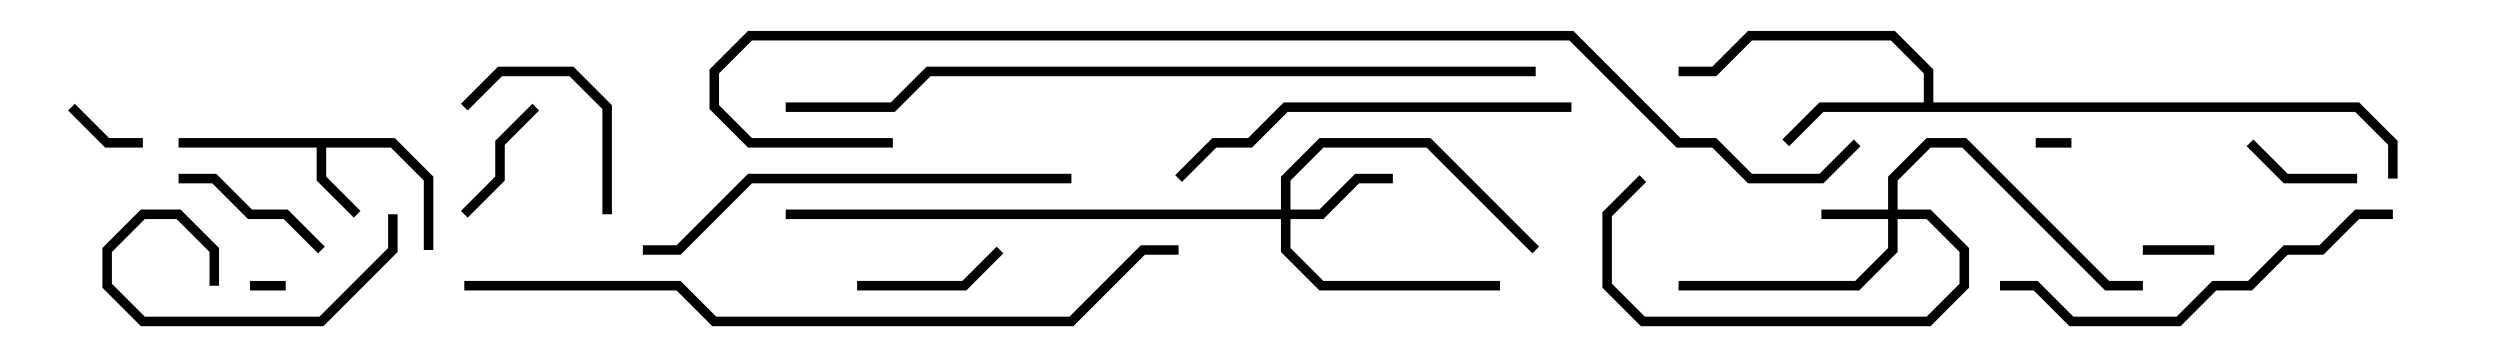 <svg version="1.1" width="105" height="15" xmlns="http://www.w3.org/2000/svg"><path d="M16.583,5.8L18.2,7.417L18.2,10.5L17.8,10.5L17.8,7.583L16.417,6.2L13.7,6.2L13.7,7.417L15.141,8.859L14.859,9.141L13.3,7.583L13.3,6.2L7.5,6.2L7.5,5.8z" stroke="none"/><path d="M80.8,4.3L80.8,3.083L79.417,1.7L73.583,1.7L72.083,3.2L70.5,3.2L70.5,2.8L71.917,2.8L73.417,1.3L79.583,1.3L81.2,2.917L81.2,4.3L99.083,4.3L100.7,5.917L100.7,7.5L100.3,7.5L100.3,6.083L98.917,4.7L76.583,4.7L75.141,6.141L74.859,5.859L76.417,4.3z" stroke="none"/><path d="M79.3,8.8L79.3,7.417L80.917,5.8L82.583,5.8L88.583,11.8L90,11.8L90,12.2L88.417,12.2L82.417,6.2L81.083,6.2L79.7,7.583L79.7,8.8L81.083,8.8L82.7,10.417L82.7,12.083L81.083,13.7L68.917,13.7L67.3,12.083L67.3,8.917L68.859,7.359L69.141,7.641L67.7,9.083L67.7,11.917L69.083,13.3L80.917,13.3L82.3,11.917L82.3,10.583L80.917,9.2L79.7,9.2L79.7,10.583L78.083,12.2L70.5,12.2L70.5,11.8L77.917,11.8L79.3,10.417L79.3,9.2L76.5,9.2L76.5,8.8z" stroke="none"/><path d="M53.8,8.8L53.8,7.417L55.417,5.8L60.083,5.8L64.641,10.359L64.359,10.641L59.917,6.2L55.583,6.2L54.2,7.583L54.2,8.8L55.417,8.8L56.917,7.3L58.5,7.3L58.5,7.7L57.083,7.7L55.583,9.2L54.2,9.2L54.2,10.417L55.583,11.8L63,11.8L63,12.2L55.417,12.2L53.8,10.583L53.8,9.2L33,9.2L33,8.8z" stroke="none"/><path d="M10.5,12.2L10.5,11.8L12,11.8L12,12.2z" stroke="none"/><path d="M85.5,6.2L85.5,5.8L87,5.8L87,6.2z" stroke="none"/><path d="M90,10.7L90,10.3L93,10.3L93,10.7z" stroke="none"/><path d="M2.859,4.641L3.141,4.359L4.583,5.8L6,5.8L6,6.2L4.417,6.2z" stroke="none"/><path d="M99,7.3L99,7.7L95.917,7.7L94.359,6.141L94.641,5.859L96.083,7.3z" stroke="none"/><path d="M22.359,4.359L22.641,4.641L21.2,6.083L21.2,7.583L19.641,9.141L19.359,8.859L20.8,7.417L20.8,5.917z" stroke="none"/><path d="M36,12.2L36,11.8L40.417,11.8L41.859,10.359L42.141,10.641L40.583,12.2z" stroke="none"/><path d="M7.5,7.7L7.5,7.3L9.083,7.3L10.583,8.8L12.083,8.8L13.641,10.359L13.359,10.641L11.917,9.2L10.417,9.2L8.917,7.7z" stroke="none"/><path d="M19.641,4.641L19.359,4.359L20.917,2.8L24.083,2.8L25.7,4.417L25.7,9L25.3,9L25.3,4.583L23.917,3.2L21.083,3.2z" stroke="none"/><path d="M9.2,12L8.8,12L8.8,10.583L7.417,9.2L6.083,9.2L4.7,10.583L4.7,11.917L6.083,13.3L13.417,13.3L16.3,10.417L16.3,9L16.7,9L16.7,10.583L13.583,13.7L5.917,13.7L4.3,12.083L4.3,10.417L5.917,8.8L7.583,8.8L9.2,10.417z" stroke="none"/><path d="M66,4.3L66,4.7L54.083,4.7L52.583,6.2L51.083,6.2L49.641,7.641L49.359,7.359L50.917,5.8L52.417,5.8L53.917,4.3z" stroke="none"/><path d="M84,12.2L84,11.8L85.583,11.8L87.083,13.3L91.417,13.3L92.917,11.8L94.417,11.8L95.917,10.3L97.417,10.3L98.917,8.8L100.5,8.8L100.5,9.2L99.083,9.2L97.583,10.7L96.083,10.7L94.583,12.2L93.083,12.2L91.583,13.7L86.917,13.7L85.417,12.2z" stroke="none"/><path d="M27,10.7L27,10.3L28.417,10.3L31.417,7.3L45,7.3L45,7.7L31.583,7.7L28.583,10.7z" stroke="none"/><path d="M19.5,12.2L19.5,11.8L28.583,11.8L30.083,13.3L44.917,13.3L47.917,10.3L49.5,10.3L49.5,10.7L48.083,10.7L45.083,13.7L29.917,13.7L28.417,12.2z" stroke="none"/><path d="M64.5,2.8L64.5,3.2L39.083,3.2L37.583,4.7L33,4.7L33,4.3L37.417,4.3L38.917,2.8z" stroke="none"/><path d="M77.859,5.859L78.141,6.141L76.583,7.7L73.417,7.7L71.917,6.2L70.417,6.2L65.917,1.7L31.583,1.7L30.2,3.083L30.2,4.417L31.583,5.8L37.5,5.8L37.5,6.2L31.417,6.2L29.8,4.583L29.8,2.917L31.417,1.3L66.083,1.3L70.583,5.8L72.083,5.8L73.583,7.3L76.417,7.3z" stroke="none"/></svg>